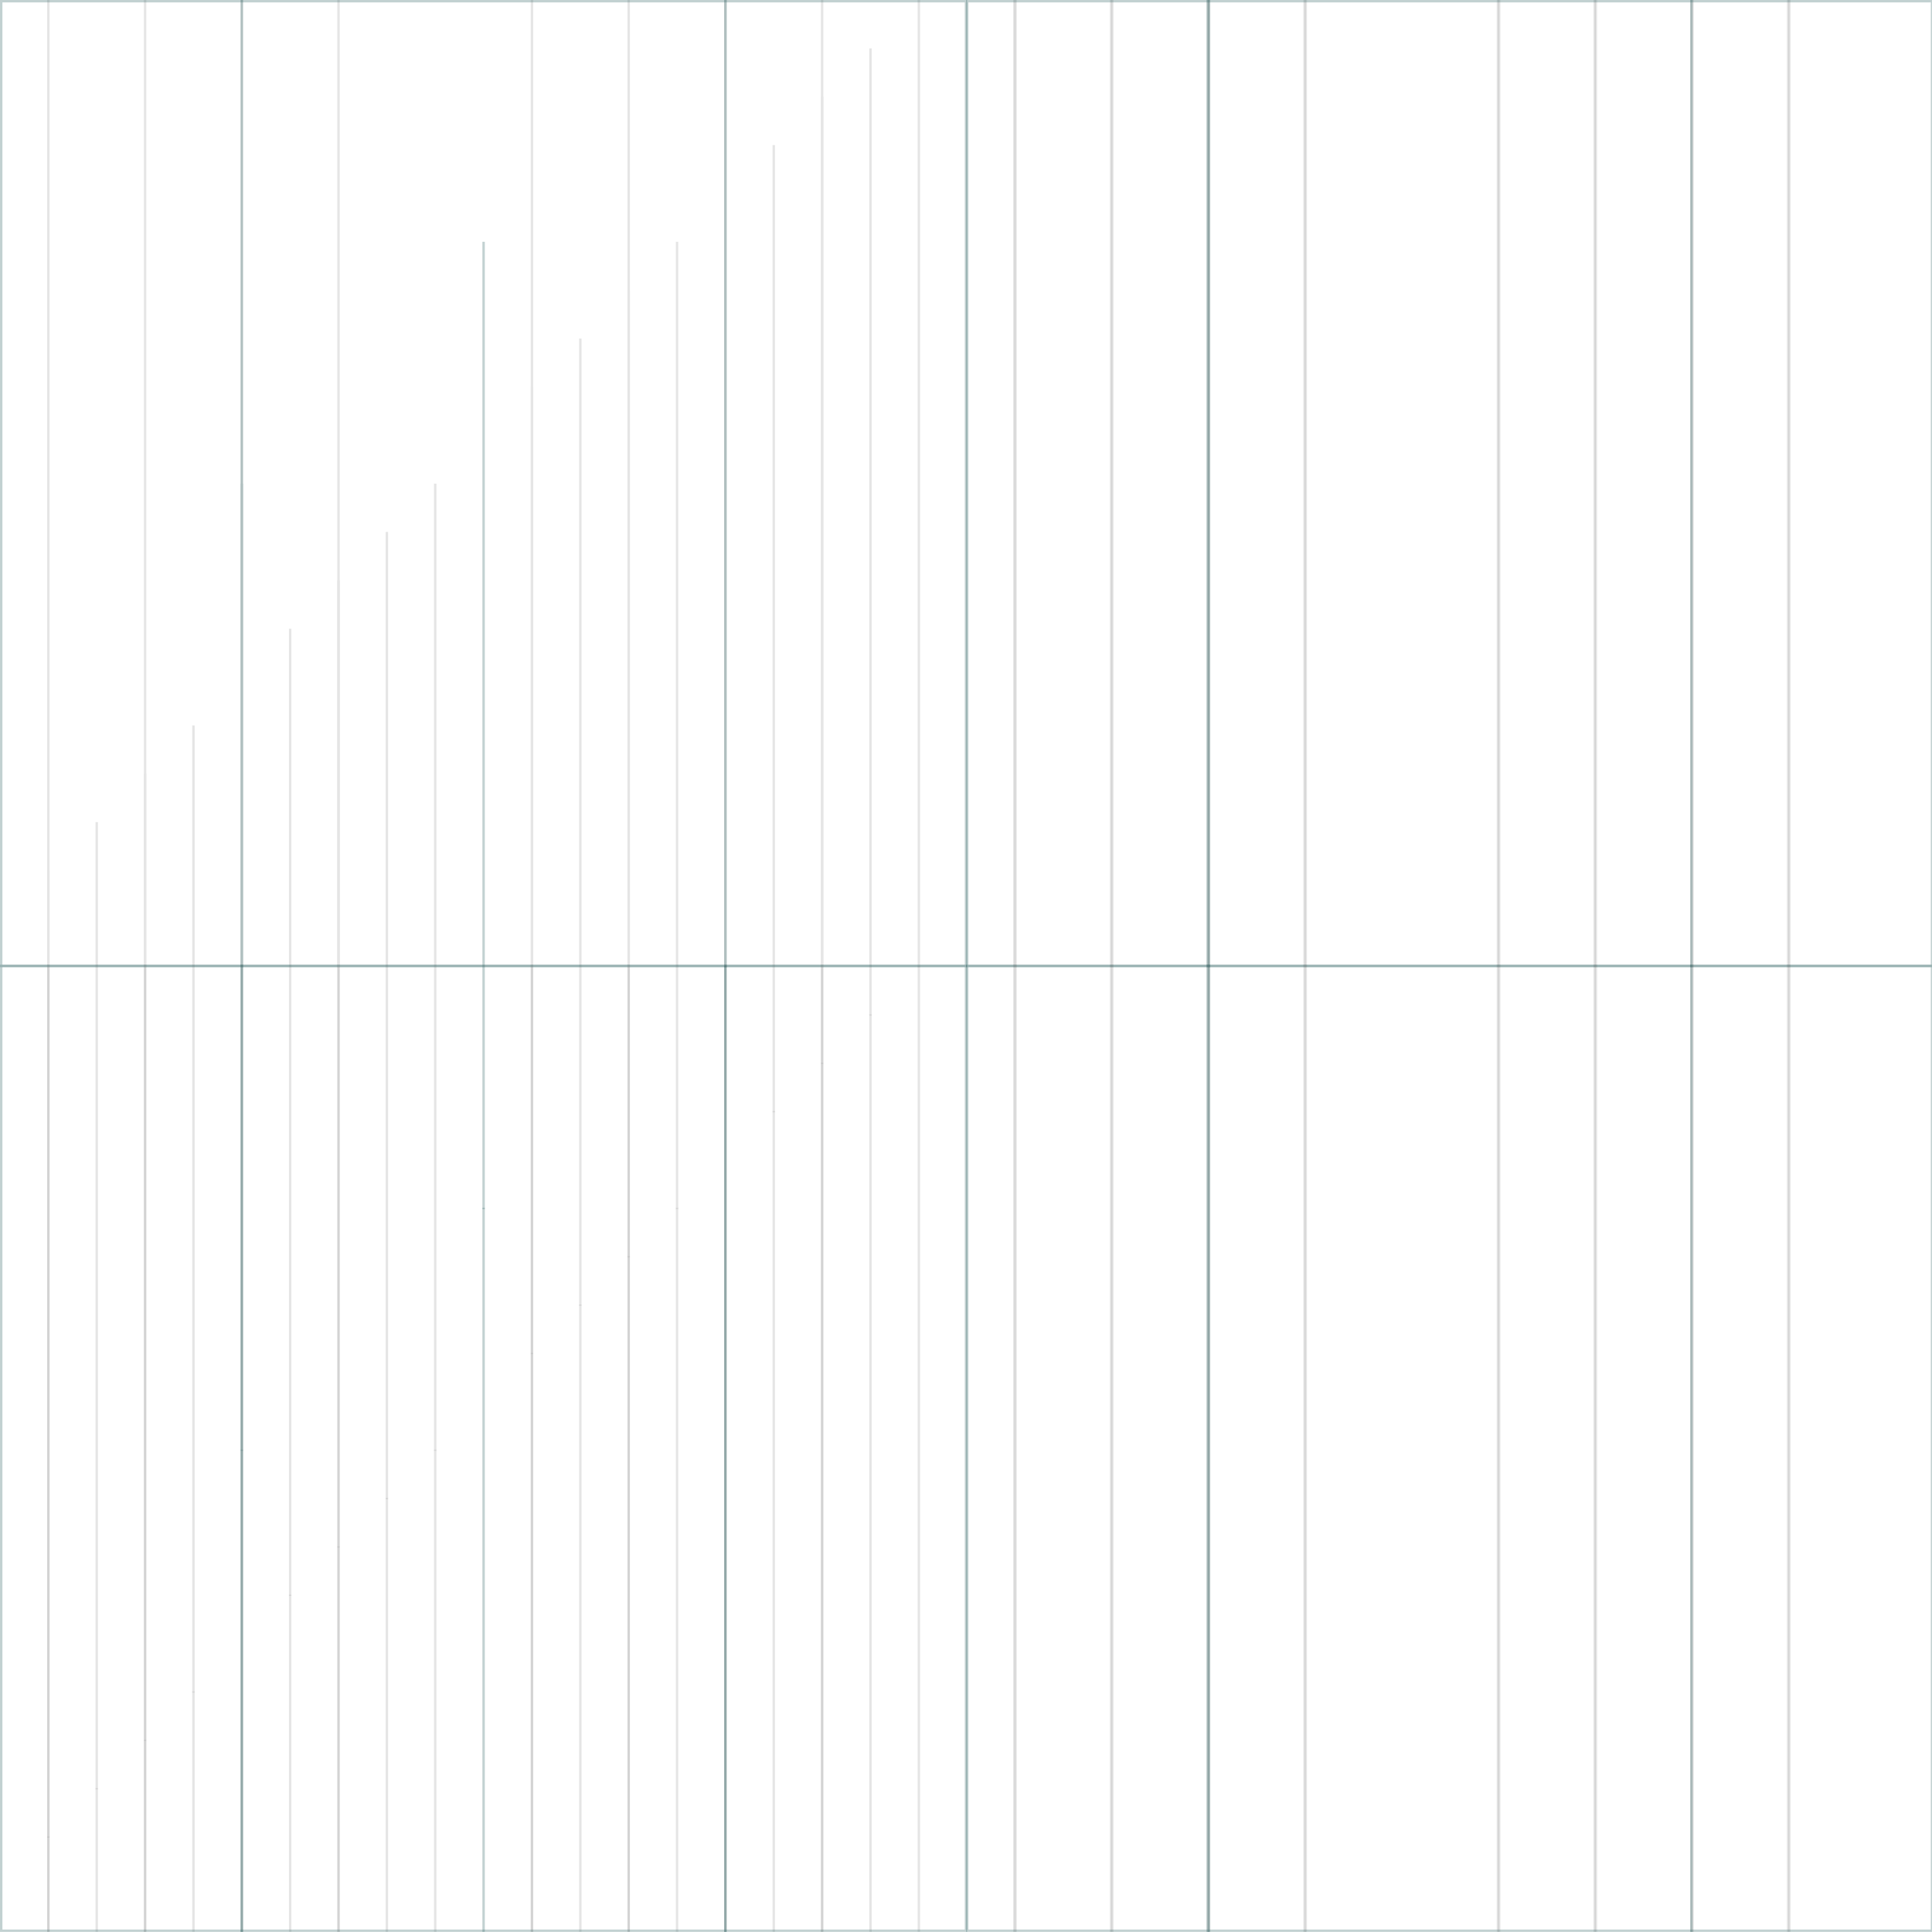 <?xml version="1.0" encoding="utf-8"?>
<!-- Generator: Adobe Illustrator 24.1.0, SVG Export Plug-In . SVG Version: 6.00 Build 0)  -->
<svg version="1.1" id="svg2180" xmlns:svg="http://www.w3.org/2000/svg"
	 xmlns="http://www.w3.org/2000/svg" xmlns:xlink="http://www.w3.org/1999/xlink" x="0px" y="0px" viewBox="0 0 799 798.97"
	 style="enable-background:new 0 0 799 798.97;" xml:space="preserve">
<style type="text/css">
	.st0{opacity:0.3;}
	.st1{fill:none;stroke:#A9A9A9;}
	.st2{fill:none;stroke:#336666;}
</style>
<g id="layer1" class="st0">
	<g id="g8191">
		<path id="path1872" class="st1" d="M20,0v400"/>
		<g id="use8185" transform="translate(20,0)">
			<path id="path1872_1_" class="st1" d="M40,0v400"/>
		</g>
		<g id="use8187" transform="translate(40,0)">
			<path id="path1872_2_" class="st1" d="M60,0v400"/>
		</g>
		<g id="use8189" transform="translate(60,0)">
			<path id="path1872_3_" class="st1" d="M80,0v400"/>
		</g>
	</g>
	<g id="use8197" transform="translate(100,0)">
		<g id="g8191_1_">
			<path id="path1872_4_" class="st1" d="M120,0v400"/>
			<g id="use8185_1_" transform="translate(20,0)">
				<path id="path1872_5_" class="st1" d="M140,0v400"/>
			</g>
			<g id="use8187_1_" transform="translate(40,0)">
				<path id="path1872_6_" class="st1" d="M160,0v400"/>
			</g>
			<g id="use8189_1_" transform="translate(60,0)">
				<path id="path1872_7_" class="st1" d="M180,0v400"/>
			</g>
		</g>
	</g>
	<g id="use8199" transform="translate(200,0)">
		<g id="g8191_2_">
			<path id="path1872_8_" class="st1" d="M220,0v400"/>
			<g id="use8185_2_" transform="translate(20,0)">
				<path id="path1872_9_" class="st1" d="M240,0v400"/>
			</g>
			<g id="use8187_2_" transform="translate(40,0)">
				<path id="path1872_10_" class="st1" d="M260,0v400"/>
			</g>
			<g id="use8189_2_" transform="translate(60,0)">
				<path id="path1872_11_" class="st1" d="M280,0v400"/>
			</g>
		</g>
	</g>
	<g id="use8201" transform="translate(300,0)">
		<g id="g8191_3_">
			<path id="path1872_12_" class="st1" d="M320,0v400"/>
			<g id="use8185_3_" transform="translate(20,0)">
				<path id="path1872_13_" class="st1" d="M340,0v400"/>
			</g>
			<g id="use8187_3_" transform="translate(40,0)">
				<path id="path1872_14_" class="st1" d="M360,0v400"/>
			</g>
			<g id="use8189_3_" transform="translate(60,0)">
				<path id="path1872_15_" class="st1" d="M380,0v400"/>
			</g>
		</g>
	</g>
	<g id="use8203" transform="matrix(0,1,-1,0,400,0)">
		<g id="g8191_4_">
			<path id="path1872_16_" class="st1" d="M400,20H0"/>
			<g id="use8185_4_" transform="translate(20,0)">
				<path id="path1872_17_" class="st1" d="M400,40H0"/>
			</g>
			<g id="use8187_4_" transform="translate(40,0)">
				<path id="path1872_18_" class="st1" d="M400,60H0"/>
			</g>
			<g id="use8189_4_" transform="translate(60,0)">
				<path id="path1872_19_" class="st1" d="M400,80H0"/>
			</g>
		</g>
	</g>
	<g id="use8205" transform="translate(0,100)">
		<g id="use8203_1_" transform="matrix(0,1,-1,0,400,0)">
			<g id="g8191_5_">
				<path id="path1872_20_" class="st1" d="M400,120H0"/>
				<g id="use8185_5_" transform="translate(20,0)">
					<path id="path1872_21_" class="st1" d="M400,140H0"/>
				</g>
				<g id="use8187_5_" transform="translate(40,0)">
					<path id="path1872_22_" class="st1" d="M400,160H0"/>
				</g>
				<g id="use8189_5_" transform="translate(60,0)">
					<path id="path1872_23_" class="st1" d="M400,180H0"/>
				</g>
			</g>
		</g>
	</g>
	<g id="use8207" transform="translate(0,200)">
		<g id="use8203_2_" transform="matrix(0,1,-1,0,400,0)">
			<g id="g8191_6_">
				<path id="path1872_24_" class="st1" d="M400,220H0"/>
				<g id="use8185_6_" transform="translate(20,0)">
					<path id="path1872_25_" class="st1" d="M400,240H0"/>
				</g>
				<g id="use8187_6_" transform="translate(40,0)">
					<path id="path1872_26_" class="st1" d="M400,260H0"/>
				</g>
				<g id="use8189_6_" transform="translate(60,0)">
					<path id="path1872_27_" class="st1" d="M400,280H0"/>
				</g>
			</g>
		</g>
	</g>
	<g id="use8209" transform="translate(0,300)">
		<g id="use8203_3_" transform="matrix(0,1,-1,0,400,0)">
			<g id="g8191_7_">
				<path id="path1872_28_" class="st1" d="M400,320H0"/>
				<g id="use8185_7_" transform="translate(20,0)">
					<path id="path1872_29_" class="st1" d="M400,340H0"/>
				</g>
				<g id="use8187_7_" transform="translate(40,0)">
					<path id="path1872_30_" class="st1" d="M400,360H0"/>
				</g>
				<g id="use8189_7_" transform="translate(60,0)">
					<path id="path1872_31_" class="st1" d="M400,380H0"/>
				</g>
			</g>
		</g>
	</g>
</g>
<g id="layer2" class="st0">
	<g id="g8225">
		<path id="path8215" class="st2" d="M100,0v400"/>
		<g id="use8217" transform="translate(100,0)">
			<path id="path8215_1_" class="st2" d="M200,0v400"/>
		</g>
		<g id="use8219" transform="translate(200,0)">
			<path id="path8215_2_" class="st2" d="M300,0v400"/>
		</g>
	</g>
	<g id="use8232" transform="matrix(0,1,-1,0,400,0)">
		<g id="g8225_1_">
			<path id="path8215_3_" class="st2" d="M400,100H0"/>
			<g id="use8217_1_" transform="translate(100,0)">
				<path id="path8215_4_" class="st2" d="M400,200H0"/>
			</g>
			<g id="use8219_1_" transform="translate(200,0)">
				<path id="path8215_5_" class="st2" d="M400,300H0"/>
			</g>
		</g>
	</g>
</g>
<g id="layer3" class="st0">
	<rect id="rect10078" x="0.5" y="0.5" class="st2" width="399" height="399"/>
</g>
<g id="layer1_1_" class="st0">
	<g id="g8191_15_">
		<path id="path1872_63_" class="st1" d="M419.5,0v400"/>
		<g id="use8185_15_" transform="translate(20,0)">
			<path id="path1872_62_" class="st1" d="M439.5,0v400"/>
		</g>
		<g id="use8187_15_" transform="translate(40,0)">
			<path id="path1872_61_" class="st1" d="M459.5,0v400"/>
		</g>
		<g id="use8189_15_" transform="translate(60,0)">
			<path id="path1872_60_" class="st1" d="M479.5,0v400"/>
		</g>
	</g>
	<g id="use8197_1_" transform="translate(100,0)">
		<g id="g8191_14_">
			<path id="path1872_59_" class="st1" d="M519.5,0v400"/>
			<g id="use8185_14_" transform="translate(20,0)">
				<path id="path1872_58_" class="st1" d="M539.5,0v400"/>
			</g>
			<g id="use8187_14_" transform="translate(40,0)">
				<path id="path1872_57_" class="st1" d="M559.5,0v400"/>
			</g>
			<g id="use8189_14_" transform="translate(60,0)">
				<path id="path1872_56_" class="st1" d="M579.5,0v400"/>
			</g>
		</g>
	</g>
	<g id="use8199_1_" transform="translate(200,0)">
		<g id="g8191_13_">
			<path id="path1872_55_" class="st1" d="M619.5,0v400"/>
			<g id="use8185_13_" transform="translate(20,0)">
				<path id="path1872_54_" class="st1" d="M639.5,0v400"/>
			</g>
			<g id="use8187_13_" transform="translate(40,0)">
				<path id="path1872_53_" class="st1" d="M659.5,0v400"/>
			</g>
			<g id="use8189_13_" transform="translate(60,0)">
				<path id="path1872_52_" class="st1" d="M679.5,0v400"/>
			</g>
		</g>
	</g>
	<g id="use8201_1_" transform="translate(300,0)">
		<g id="g8191_12_">
			<path id="path1872_51_" class="st1" d="M719.5,0v400"/>
			<g id="use8185_12_" transform="translate(20,0)">
				<path id="path1872_50_" class="st1" d="M739.5,0v400"/>
			</g>
			<g id="use8187_12_" transform="translate(40,0)">
				<path id="path1872_49_" class="st1" d="M759.5,0v400"/>
			</g>
			<g id="use8189_12_" transform="translate(60,0)">
				<path id="path1872_48_" class="st1" d="M779.5,0v400"/>
			</g>
		</g>
	</g>
	<g id="use8203_7_" transform="matrix(0,1,-1,0,400,0)">
		<g id="g8191_11_">
			<path id="path1872_47_" class="st1" d="M799.5,20h-400"/>
			<g id="use8185_11_" transform="translate(20,0)">
				<path id="path1872_46_" class="st1" d="M799.5,40h-400"/>
			</g>
			<g id="use8187_11_" transform="translate(40,0)">
				<path id="path1872_45_" class="st1" d="M799.5,60h-400"/>
			</g>
			<g id="use8189_11_" transform="translate(60,0)">
				<path id="path1872_44_" class="st1" d="M799.5,80h-400"/>
			</g>
		</g>
	</g>
	<g id="use8205_1_" transform="translate(0,100)">
		<g id="use8203_6_" transform="matrix(0,1,-1,0,400,0)">
			<g id="g8191_10_">
				<path id="path1872_43_" class="st1" d="M799.5,120h-400"/>
				<g id="use8185_10_" transform="translate(20,0)">
					<path id="path1872_42_" class="st1" d="M799.5,140h-400"/>
				</g>
				<g id="use8187_10_" transform="translate(40,0)">
					<path id="path1872_41_" class="st1" d="M799.5,160h-400"/>
				</g>
				<g id="use8189_10_" transform="translate(60,0)">
					<path id="path1872_40_" class="st1" d="M799.5,180h-400"/>
				</g>
			</g>
		</g>
	</g>
	<g id="use8207_1_" transform="translate(0,200)">
		<g id="use8203_5_" transform="matrix(0,1,-1,0,400,0)">
			<g id="g8191_9_">
				<path id="path1872_39_" class="st1" d="M799.5,220h-400"/>
				<g id="use8185_9_" transform="translate(20,0)">
					<path id="path1872_38_" class="st1" d="M799.5,240h-400"/>
				</g>
				<g id="use8187_9_" transform="translate(40,0)">
					<path id="path1872_37_" class="st1" d="M799.5,260h-400"/>
				</g>
				<g id="use8189_9_" transform="translate(60,0)">
					<path id="path1872_36_" class="st1" d="M799.5,280h-400"/>
				</g>
			</g>
		</g>
	</g>
	<g id="use8209_1_" transform="translate(0,300)">
		<g id="use8203_4_" transform="matrix(0,1,-1,0,400,0)">
			<g id="g8191_8_">
				<path id="path1872_35_" class="st1" d="M799.5,320h-400"/>
				<g id="use8185_8_" transform="translate(20,0)">
					<path id="path1872_34_" class="st1" d="M799.5,340h-400"/>
				</g>
				<g id="use8187_8_" transform="translate(40,0)">
					<path id="path1872_33_" class="st1" d="M799.5,360h-400"/>
				</g>
				<g id="use8189_8_" transform="translate(60,0)">
					<path id="path1872_32_" class="st1" d="M799.5,380h-400"/>
				</g>
			</g>
		</g>
	</g>
</g>
<g id="layer2_1_" class="st0">
	<g id="g8225_3_">
		<path id="path8215_11_" class="st2" d="M499.5,0v400"/>
		<g id="use8217_3_" transform="translate(100,0)">
			<path id="path8215_10_" class="st2" d="M599.5,0v400"/>
		</g>
		<g id="use8219_3_" transform="translate(200,0)">
			<path id="path8215_9_" class="st2" d="M699.5,0v400"/>
		</g>
	</g>
	<g id="use8232_1_" transform="matrix(0,1,-1,0,400,0)">
		<g id="g8225_2_">
			<path id="path8215_8_" class="st2" d="M799.5,100h-400"/>
			<g id="use8217_2_" transform="translate(100,0)">
				<path id="path8215_7_" class="st2" d="M799.5,200h-400"/>
			</g>
			<g id="use8219_2_" transform="translate(200,0)">
				<path id="path8215_6_" class="st2" d="M799.5,300h-400"/>
			</g>
		</g>
	</g>
</g>
<g id="layer3_1_" class="st0">
	<rect id="rect10078_1_" x="400" y="0.5" class="st2" width="399" height="399"/>
</g>
<g id="layer1_2_" class="st0">
	<g id="g8191_23_">
		<path id="path1872_95_" class="st1" d="M20,398.97v400"/>
		<g id="use8185_23_" transform="translate(20,0)">
			<path id="path1872_94_" class="st1" d="M40,398.97v400"/>
		</g>
		<g id="use8187_23_" transform="translate(40,0)">
			<path id="path1872_93_" class="st1" d="M60,398.97v400"/>
		</g>
		<g id="use8189_23_" transform="translate(60,0)">
			<path id="path1872_92_" class="st1" d="M80,398.97v400"/>
		</g>
	</g>
	<g id="use8197_2_" transform="translate(100,0)">
		<g id="g8191_22_">
			<path id="path1872_91_" class="st1" d="M120,398.97v400"/>
			<g id="use8185_22_" transform="translate(20,0)">
				<path id="path1872_90_" class="st1" d="M140,398.97v400"/>
			</g>
			<g id="use8187_22_" transform="translate(40,0)">
				<path id="path1872_89_" class="st1" d="M160,398.97v400"/>
			</g>
			<g id="use8189_22_" transform="translate(60,0)">
				<path id="path1872_88_" class="st1" d="M180,398.97v400"/>
			</g>
		</g>
	</g>
	<g id="use8199_2_" transform="translate(200,0)">
		<g id="g8191_21_">
			<path id="path1872_87_" class="st1" d="M220,398.97v400"/>
			<g id="use8185_21_" transform="translate(20,0)">
				<path id="path1872_86_" class="st1" d="M240,398.97v400"/>
			</g>
			<g id="use8187_21_" transform="translate(40,0)">
				<path id="path1872_85_" class="st1" d="M260,398.97v400"/>
			</g>
			<g id="use8189_21_" transform="translate(60,0)">
				<path id="path1872_84_" class="st1" d="M280,398.97v400"/>
			</g>
		</g>
	</g>
	<g id="use8201_2_" transform="translate(300,0)">
		<g id="g8191_20_">
			<path id="path1872_83_" class="st1" d="M320,398.97v400"/>
			<g id="use8185_20_" transform="translate(20,0)">
				<path id="path1872_82_" class="st1" d="M340,398.97v400"/>
			</g>
			<g id="use8187_20_" transform="translate(40,0)">
				<path id="path1872_81_" class="st1" d="M360,398.97v400"/>
			</g>
			<g id="use8189_20_" transform="translate(60,0)">
				<path id="path1872_80_" class="st1" d="M380,398.97v400"/>
			</g>
		</g>
	</g>
	<g id="use8203_11_" transform="matrix(0,1,-1,0,400,0)">
		<g id="g8191_19_">
			<path id="path1872_79_" class="st1" d="M400,418.97H0"/>
			<g id="use8185_19_" transform="translate(20,0)">
				<path id="path1872_78_" class="st1" d="M400,438.97H0"/>
			</g>
			<g id="use8187_19_" transform="translate(40,0)">
				<path id="path1872_77_" class="st1" d="M400,458.97H0"/>
			</g>
			<g id="use8189_19_" transform="translate(60,0)">
				<path id="path1872_76_" class="st1" d="M400,478.97H0"/>
			</g>
		</g>
	</g>
	<g id="use8205_2_" transform="translate(0,100)">
		<g id="use8203_10_" transform="matrix(0,1,-1,0,400,0)">
			<g id="g8191_18_">
				<path id="path1872_75_" class="st1" d="M400,518.97H0"/>
				<g id="use8185_18_" transform="translate(20,0)">
					<path id="path1872_74_" class="st1" d="M400,538.97H0"/>
				</g>
				<g id="use8187_18_" transform="translate(40,0)">
					<path id="path1872_73_" class="st1" d="M400,558.97H0"/>
				</g>
				<g id="use8189_18_" transform="translate(60,0)">
					<path id="path1872_72_" class="st1" d="M400,578.97H0"/>
				</g>
			</g>
		</g>
	</g>
	<g id="use8207_2_" transform="translate(0,200)">
		<g id="use8203_9_" transform="matrix(0,1,-1,0,400,0)">
			<g id="g8191_17_">
				<path id="path1872_71_" class="st1" d="M400,618.97H0"/>
				<g id="use8185_17_" transform="translate(20,0)">
					<path id="path1872_70_" class="st1" d="M400,638.97H0"/>
				</g>
				<g id="use8187_17_" transform="translate(40,0)">
					<path id="path1872_69_" class="st1" d="M400,658.97H0"/>
				</g>
				<g id="use8189_17_" transform="translate(60,0)">
					<path id="path1872_68_" class="st1" d="M400,678.97H0"/>
				</g>
			</g>
		</g>
	</g>
	<g id="use8209_2_" transform="translate(0,300)">
		<g id="use8203_8_" transform="matrix(0,1,-1,0,400,0)">
			<g id="g8191_16_">
				<path id="path1872_67_" class="st1" d="M400,718.97H0"/>
				<g id="use8185_16_" transform="translate(20,0)">
					<path id="path1872_66_" class="st1" d="M400,738.97H0"/>
				</g>
				<g id="use8187_16_" transform="translate(40,0)">
					<path id="path1872_65_" class="st1" d="M400,758.97H0"/>
				</g>
				<g id="use8189_16_" transform="translate(60,0)">
					<path id="path1872_64_" class="st1" d="M400,778.97H0"/>
				</g>
			</g>
		</g>
	</g>
</g>
<g id="layer2_2_" class="st0">
	<g id="g8225_5_">
		<path id="path8215_17_" class="st2" d="M100,398.97v400"/>
		<g id="use8217_5_" transform="translate(100,0)">
			<path id="path8215_16_" class="st2" d="M200,398.97v400"/>
		</g>
		<g id="use8219_5_" transform="translate(200,0)">
			<path id="path8215_15_" class="st2" d="M300,398.97v400"/>
		</g>
	</g>
	<g id="use8232_2_" transform="matrix(0,1,-1,0,400,0)">
		<g id="g8225_4_">
			<path id="path8215_14_" class="st2" d="M400,498.97H0"/>
			<g id="use8217_4_" transform="translate(100,0)">
				<path id="path8215_13_" class="st2" d="M400,598.97H0"/>
			</g>
			<g id="use8219_4_" transform="translate(200,0)">
				<path id="path8215_12_" class="st2" d="M400,698.97H0"/>
			</g>
		</g>
	</g>
</g>
<g id="layer3_2_" class="st0">
	<rect id="rect10078_2_" x="0.5" y="399.47" class="st2" width="399" height="399"/>
</g>
<g id="layer1_3_" class="st0">
	<g id="g8191_31_">
		<path id="path1872_127_" class="st1" d="M419.5,398.97v400"/>
		<g id="use8185_31_" transform="translate(20,0)">
			<path id="path1872_126_" class="st1" d="M439.5,398.97v400"/>
		</g>
		<g id="use8187_31_" transform="translate(40,0)">
			<path id="path1872_125_" class="st1" d="M459.5,398.97v400"/>
		</g>
		<g id="use8189_31_" transform="translate(60,0)">
			<path id="path1872_124_" class="st1" d="M479.5,398.97v400"/>
		</g>
	</g>
	<g id="use8197_3_" transform="translate(100,0)">
		<g id="g8191_30_">
			<path id="path1872_123_" class="st1" d="M519.5,398.97v400"/>
			<g id="use8185_30_" transform="translate(20,0)">
				<path id="path1872_122_" class="st1" d="M539.5,398.97v400"/>
			</g>
			<g id="use8187_30_" transform="translate(40,0)">
				<path id="path1872_121_" class="st1" d="M559.5,398.97v400"/>
			</g>
			<g id="use8189_30_" transform="translate(60,0)">
				<path id="path1872_120_" class="st1" d="M579.5,398.97v400"/>
			</g>
		</g>
	</g>
	<g id="use8199_3_" transform="translate(200,0)">
		<g id="g8191_29_">
			<path id="path1872_119_" class="st1" d="M619.5,398.97v400"/>
			<g id="use8185_29_" transform="translate(20,0)">
				<path id="path1872_118_" class="st1" d="M639.5,398.97v400"/>
			</g>
			<g id="use8187_29_" transform="translate(40,0)">
				<path id="path1872_117_" class="st1" d="M659.5,398.97v400"/>
			</g>
			<g id="use8189_29_" transform="translate(60,0)">
				<path id="path1872_116_" class="st1" d="M679.5,398.97v400"/>
			</g>
		</g>
	</g>
	<g id="use8201_3_" transform="translate(300,0)">
		<g id="g8191_28_">
			<path id="path1872_115_" class="st1" d="M719.5,398.97v400"/>
			<g id="use8185_28_" transform="translate(20,0)">
				<path id="path1872_114_" class="st1" d="M739.5,398.97v400"/>
			</g>
			<g id="use8187_28_" transform="translate(40,0)">
				<path id="path1872_113_" class="st1" d="M759.5,398.97v400"/>
			</g>
			<g id="use8189_28_" transform="translate(60,0)">
				<path id="path1872_112_" class="st1" d="M779.5,398.97v400"/>
			</g>
		</g>
	</g>
	<g id="use8203_15_" transform="matrix(0,1,-1,0,400,0)">
		<g id="g8191_27_">
			<path id="path1872_111_" class="st1" d="M799.5,418.97h-400"/>
			<g id="use8185_27_" transform="translate(20,0)">
				<path id="path1872_110_" class="st1" d="M799.5,438.97h-400"/>
			</g>
			<g id="use8187_27_" transform="translate(40,0)">
				<path id="path1872_109_" class="st1" d="M799.5,458.97h-400"/>
			</g>
			<g id="use8189_27_" transform="translate(60,0)">
				<path id="path1872_108_" class="st1" d="M799.5,478.97h-400"/>
			</g>
		</g>
	</g>
	<g id="use8205_3_" transform="translate(0,100)">
		<g id="use8203_14_" transform="matrix(0,1,-1,0,400,0)">
			<g id="g8191_26_">
				<path id="path1872_107_" class="st1" d="M799.5,518.97h-400"/>
				<g id="use8185_26_" transform="translate(20,0)">
					<path id="path1872_106_" class="st1" d="M799.5,538.97h-400"/>
				</g>
				<g id="use8187_26_" transform="translate(40,0)">
					<path id="path1872_105_" class="st1" d="M799.5,558.97h-400"/>
				</g>
				<g id="use8189_26_" transform="translate(60,0)">
					<path id="path1872_104_" class="st1" d="M799.5,578.97h-400"/>
				</g>
			</g>
		</g>
	</g>
	<g id="use8207_3_" transform="translate(0,200)">
		<g id="use8203_13_" transform="matrix(0,1,-1,0,400,0)">
			<g id="g8191_25_">
				<path id="path1872_103_" class="st1" d="M799.5,618.97h-400"/>
				<g id="use8185_25_" transform="translate(20,0)">
					<path id="path1872_102_" class="st1" d="M799.5,638.97h-400"/>
				</g>
				<g id="use8187_25_" transform="translate(40,0)">
					<path id="path1872_101_" class="st1" d="M799.5,658.97h-400"/>
				</g>
				<g id="use8189_25_" transform="translate(60,0)">
					<path id="path1872_100_" class="st1" d="M799.5,678.97h-400"/>
				</g>
			</g>
		</g>
	</g>
	<g id="use8209_3_" transform="translate(0,300)">
		<g id="use8203_12_" transform="matrix(0,1,-1,0,400,0)">
			<g id="g8191_24_">
				<path id="path1872_99_" class="st1" d="M799.5,718.97h-400"/>
				<g id="use8185_24_" transform="translate(20,0)">
					<path id="path1872_98_" class="st1" d="M799.5,738.97h-400"/>
				</g>
				<g id="use8187_24_" transform="translate(40,0)">
					<path id="path1872_97_" class="st1" d="M799.5,758.97h-400"/>
				</g>
				<g id="use8189_24_" transform="translate(60,0)">
					<path id="path1872_96_" class="st1" d="M799.5,778.97h-400"/>
				</g>
			</g>
		</g>
	</g>
</g>
<g id="layer2_3_" class="st0">
	<g id="g8225_7_">
		<path id="path8215_23_" class="st2" d="M499.5,398.97v400"/>
		<g id="use8217_7_" transform="translate(100,0)">
			<path id="path8215_22_" class="st2" d="M599.5,398.97v400"/>
		</g>
		<g id="use8219_7_" transform="translate(200,0)">
			<path id="path8215_21_" class="st2" d="M699.5,398.97v400"/>
		</g>
	</g>
	<g id="use8232_3_" transform="matrix(0,1,-1,0,400,0)">
		<g id="g8225_6_">
			<path id="path8215_20_" class="st2" d="M799.5,498.97h-400"/>
			<g id="use8217_6_" transform="translate(100,0)">
				<path id="path8215_19_" class="st2" d="M799.5,598.97h-400"/>
			</g>
			<g id="use8219_6_" transform="translate(200,0)">
				<path id="path8215_18_" class="st2" d="M799.5,698.97h-400"/>
			</g>
		</g>
	</g>
</g>
<g id="layer3_3_" class="st0">
	<rect id="rect10078_3_" x="400" y="399.47" class="st2" width="399" height="399"/>
</g>
</svg>
